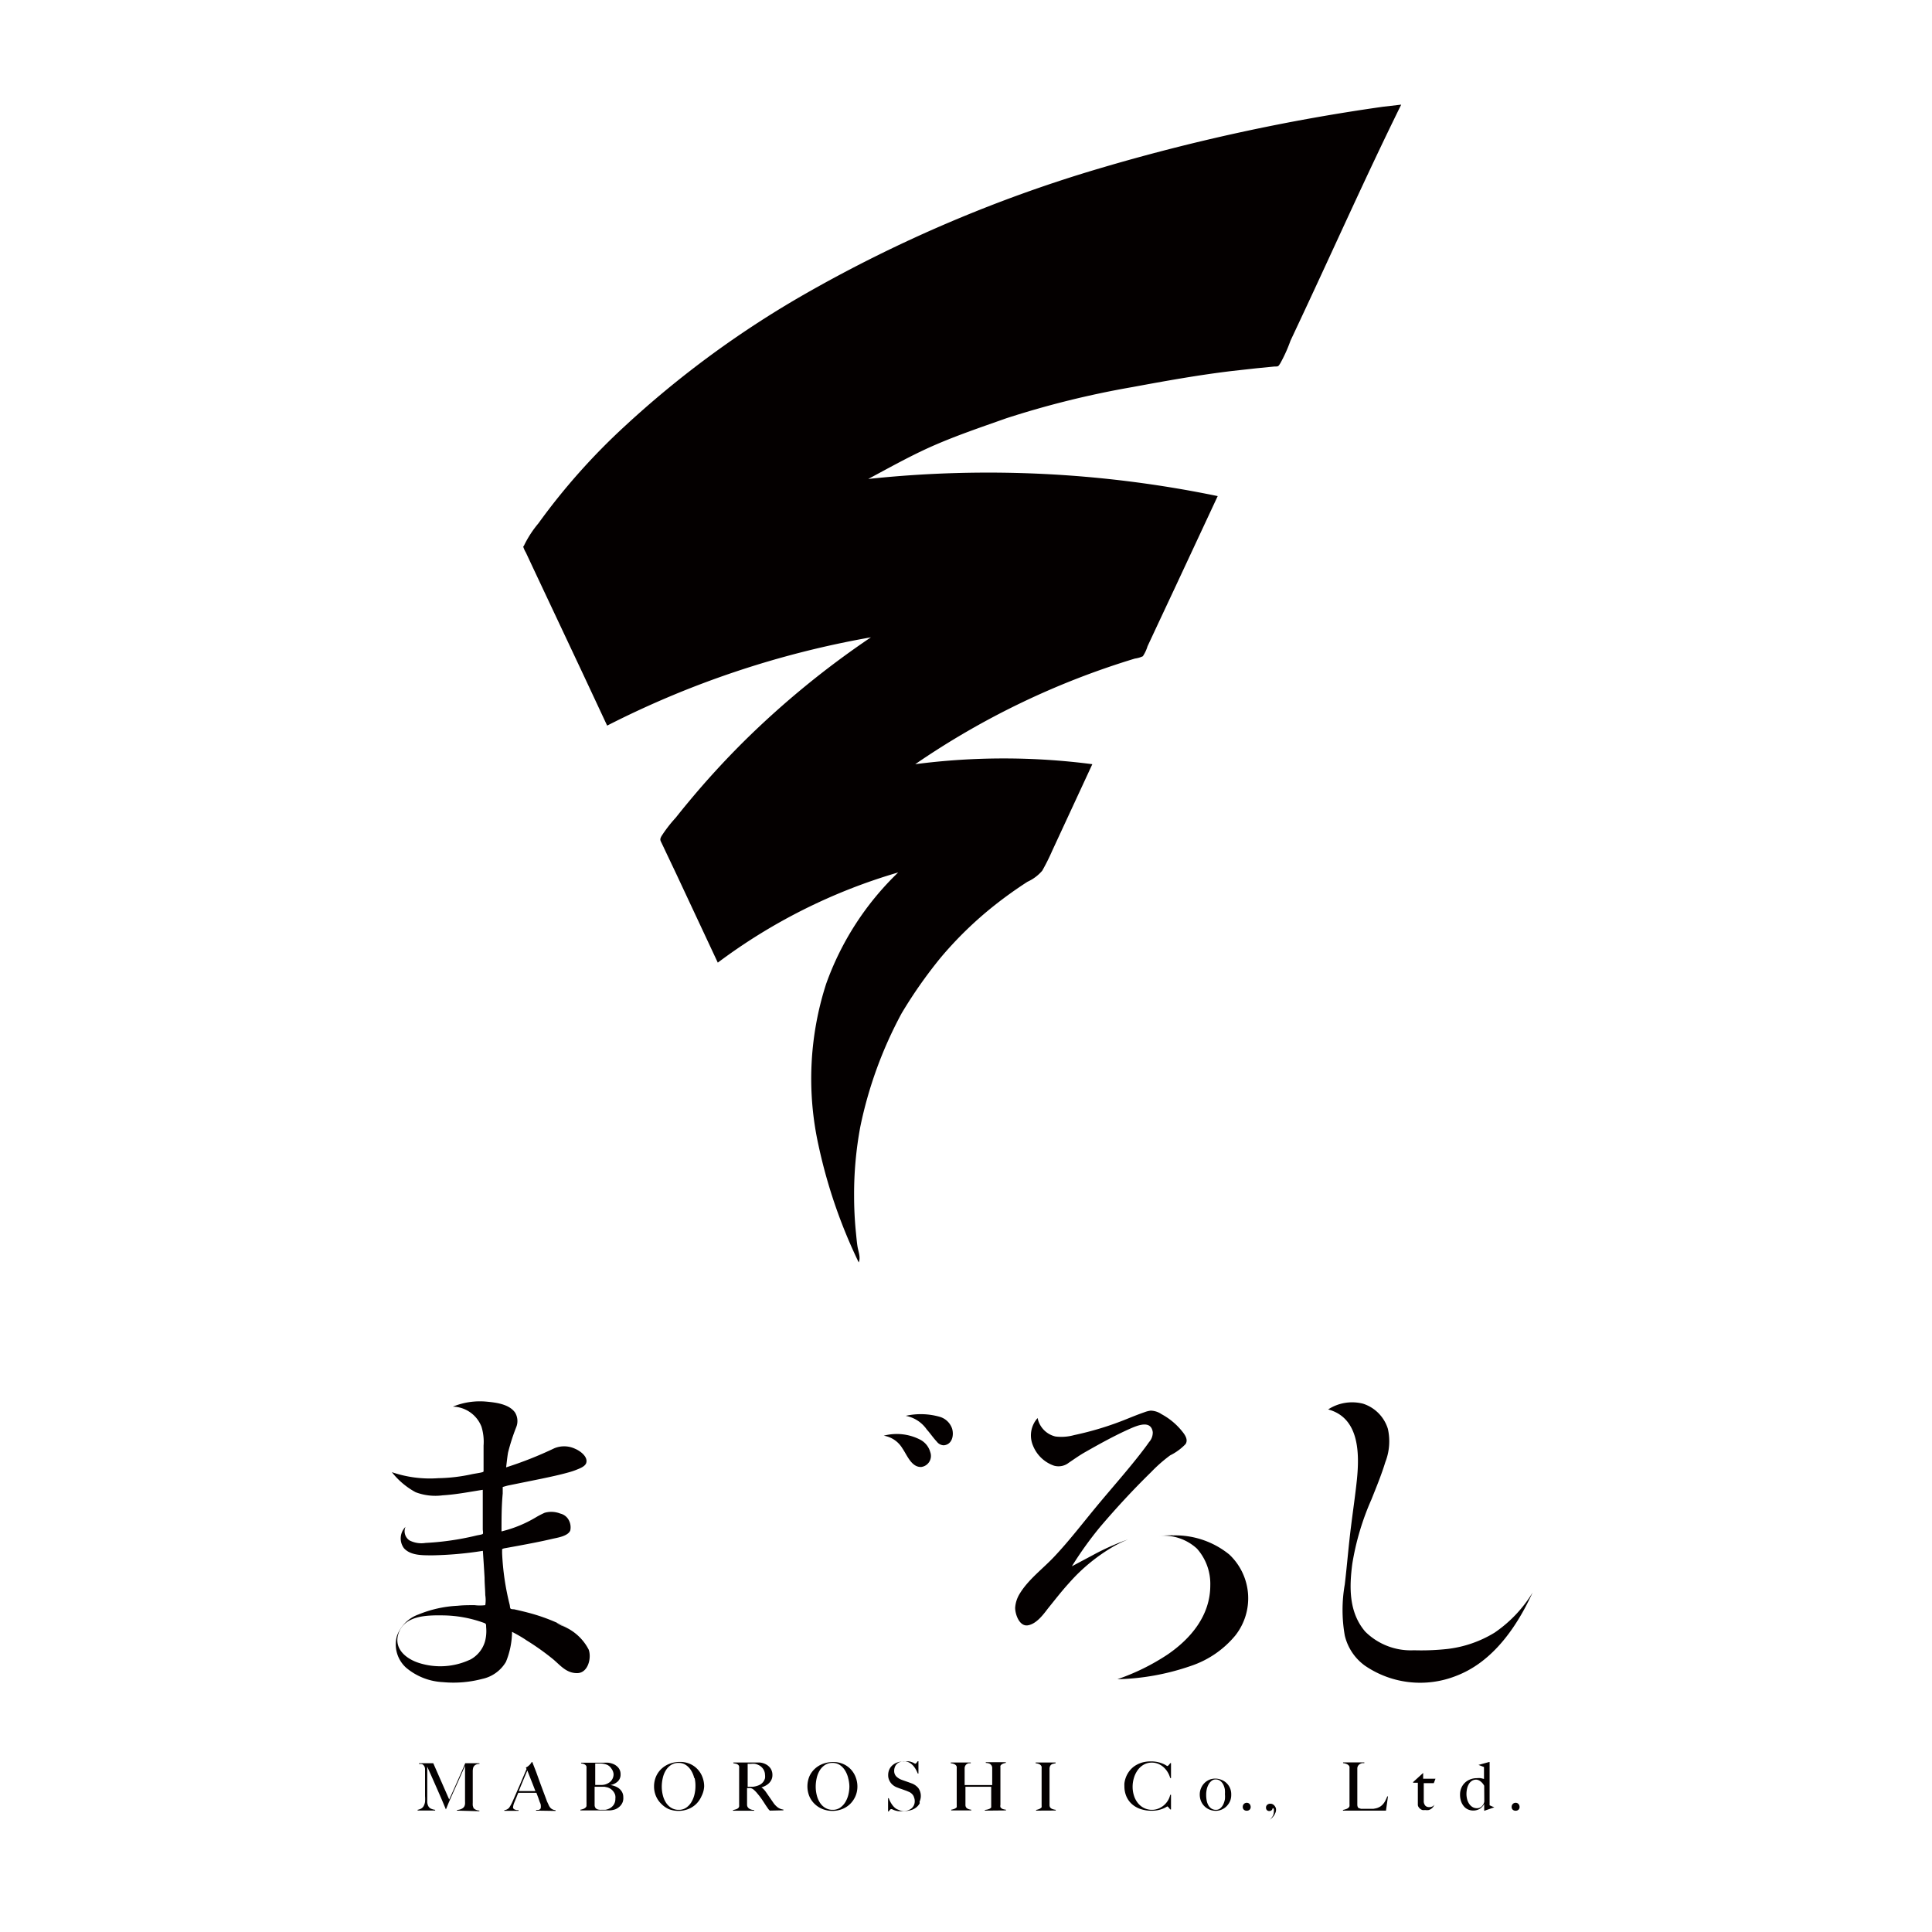 <svg xmlns="http://www.w3.org/2000/svg" viewBox="0 0 16 16"><path d="M85.89 159.9c-.29-.09-.29-.07-.36-.38-.12-.5-.22-1-.29-1.53a25 25 0 0 1-.22-3v-2.77-.79s0-.31.27-.36a22.91 22.91 0 0 0 3.9-.65 1.19 1.19 0 0 0 .92-1.3 1.41 1.41 0 0 0-1.38-1.25 2 2 0 0 0-1.05.37 13.89 13.89 0 0 1-2.44.95c.1-.56.16-1.13.22-1.7s.27-1.4-.15-1.93a5.61 5.61 0 0 0-1.79-1.19l-1.41-.76a45.13 45.13 0 0 0 5.6-.85 1.39 1.39 0 0 0 .64-.25c.22-.22.06-.61-.05-.85a1.8 1.8 0 0 0-1.66-1 8.19 8.19 0 0 0-2.08.51c-.89.27-1.78.54-2.68.78a23.83 23.83 0 0 1-3.1.65 5.28 5.28 0 0 1-3-.17c1 1.6 3.16 1.4 4.81 1.3a2.64 2.64 0 0 1 .67-.05c.13 0 .28.23.39.33a3.68 3.68 0 0 1 .61.65 6.66 6.66 0 0 1 .83 3.65v1.58s-.29.06-.36.08c-.55.12-1.09.26-1.65.35a13.51 13.51 0 0 1-3.26.22c-1-.08-2-.55-1.9-1.76a2.1 2.1 0 0 0-.12 2.49c.69.78 2 .79 2.92.77a24.82 24.82 0 0 0 4.29-.58c0 2.69.09 5.37.27 8.06-2.79-.12-8.7-.32-8.41 3.89.14 2.07 2.27 3 4 3.38a7.23 7.23 0 0 0 5.13-.54c1.24-.79 1.4-2.17 1.56-3.51 1.37.71 2.27 2.08 3.57 2.89a1.13 1.13 0 0 0 1.14.16 1.78 1.78 0 0 0 .93-1.62 3 3 0 0 0-1.53-2.4 14.71 14.71 0 0 0-3.78-1.87zm-4 5a4.79 4.79 0 0 1-4.74.18c-1.27-.64-2.35-2-1.44-3.37a3.67 3.67 0 0 1 3.32-1.3 10.57 10.57 0 0 1 4 .89c.21.1.18.16.21.4a3.94 3.94 0 0 1-.05 1.35 3.05 3.05 0 0 1-1.28 1.84c-.8.56.74-.47-.03.04zm-9.57-20.46a3.47 3.47 0 0 0-.86-2.28 5.16 5.16 0 0 0-2.34-1.69 7 7 0 0 1 .52 3.7c-.16 1.58-.52 3.14-.79 4.7-.37 2.11-.76 4.22-1 6.36a28.21 28.21 0 0 0 0 6 13.49 13.49 0 0 0 .89 3.67 9 9 0 0 0 .93 1.72 1.5 1.5 0 0 0 .93.74.94.94 0 0 0 1.13-.93c.1-.86-.09-1.74-.08-2.61a33.15 33.15 0 0 1 .61-4.71c-.5 1.13-1.19 3.47-2.88 2.71a2.19 2.19 0 0 1-1.14-1.6 12.15 12.15 0 0 1-.4-2.39 13.51 13.51 0 0 1 .39-4.23 20.66 20.66 0 0 1 1.99-4.6c.5-.92 1-1.8 1.56-2.71a3.64 3.64 0 0 0 .54-1.82c.01-.67-.02.95 0-.01z" fill="#040000"/><path d="M91.94 146.37c-1 .06-1.44-1.2-1.91-1.87a2.65 2.65 0 0 0-1.85-1.25 5.09 5.09 0 0 1 3.64.4 2 2 0 0 1 1 1.24 1.11 1.11 0 0 1-.89 1.48zm2.24-2.16a.9.9 0 0 1-.71-.37c-.35-.37-.64-.81-1-1.21a3.29 3.29 0 0 0-2.1-1.36 6.87 6.87 0 0 1 3.44.11 1.84 1.84 0 0 1 1.19 1.17c.2.67 0 1.6-.85 1.66zM56.06 162.14a18.54 18.54 0 0 0-3.4-1.24c-.46-.12-.92-.23-1.38-.33-.08 0-.28 0-.34-.07s-.06-.28-.08-.36a25.46 25.46 0 0 1-.76-5.17v-.4s.11-.06.21-.08l1.43-.26c1.12-.21 2.24-.42 3.34-.68.52-.12 1.59-.27 1.82-.84a1.5 1.5 0 0 0-.13-1 1.29 1.29 0 0 0-.87-.69 2.43 2.43 0 0 0-1.55-.08 8.52 8.52 0 0 0-.92.48 12.34 12.34 0 0 1-3.39 1.38c0-1.26 0-2.52.12-3.78v-.65s.43-.13.59-.16l3.25-.66c.9-.19 1.81-.38 2.7-.63a7.5 7.5 0 0 0 .77-.25c.31-.13.83-.3 1-.64.27-.65-.59-1.27-1.08-1.47a2.56 2.56 0 0 0-2.09-.05 37.46 37.46 0 0 1-4.8 1.9c.06-.49.11-1 .19-1.47a20.58 20.58 0 0 1 .81-2.52 1.63 1.63 0 0 0-.11-1.48c-.6-.85-1.92-1-2.87-1.09a7.13 7.13 0 0 0-3.33.5 3.15 3.15 0 0 1 2.85 2 5.15 5.15 0 0 1 .21 1.89v2.42c0 .22 0 .19-.15.24s-.64.12-1 .19a16.84 16.84 0 0 1-3.37.4 11.7 11.7 0 0 1-4.63-.6 7.63 7.63 0 0 0 2.37 2 5.54 5.54 0 0 0 2.7.31c1.36-.08 2.7-.35 4-.55v3.95c0 .08.06.38 0 .45s-.52.13-.63.16q-.74.18-1.5.32a27.64 27.64 0 0 1-3.58.42 2.6 2.6 0 0 1-1.6-.25 1.1 1.1 0 0 1-.4-1.35 1.63 1.63 0 0 0-.16 2.12c.66.75 1.87.71 2.78.72a36.49 36.49 0 0 0 5.1-.45c.06.9.12 1.79.17 2.69 0 .58.06 1.15.07 1.73a3.25 3.25 0 0 1 0 1 4.49 4.49 0 0 1-1.07 0c-.56 0-1.13 0-1.69.06a11.79 11.79 0 0 0-3.91.87 3.55 3.55 0 0 0-2.15 2.16 3.13 3.13 0 0 0 .91 3.14 6.15 6.15 0 0 0 3.68 1.45 11.26 11.26 0 0 0 3.92-.32 3.62 3.62 0 0 0 2.37-1.7 8.06 8.06 0 0 0 .61-3c.49.26 1 .54 1.43.84a24.77 24.77 0 0 1 2.71 1.93c.73.63 1.32 1.37 2.38 1.35s1.43-1.5 1.13-2.34a5 5 0 0 0-2.73-2.41c-1.63-.88 1.76.81.05-.05zm-9.21 3.48a7 7 0 0 1-5 .32c-1.3-.4-2.58-1.41-2.1-2.92.59-1.86 2.88-1.86 4.47-1.84a12.33 12.33 0 0 1 4.1.76c.23.09.17.2.19.45a4.06 4.06 0 0 1-.11 1.36 3 3 0 0 1-1.53 1.87c-.95.49.93-.47-.01 0zM109 155.19l-2.05 1.09a36.28 36.28 0 0 1 2.77-3.87c1.63-1.92 3.34-3.77 5.14-5.53a14.74 14.74 0 0 1 1.9-1.67 5.44 5.44 0 0 0 1.53-1.12c.31-.47-.11-1-.4-1.35a6.72 6.72 0 0 0-2-1.64 2 2 0 0 0-1.08-.35 2.79 2.79 0 0 0-.65.17c-.58.2-1.15.43-1.72.66a31 31 0 0 1-5.26 1.61 4.76 4.76 0 0 1-1.87.14 2.37 2.37 0 0 1-1.78-1.84 2.59 2.59 0 0 0-.46 2.75 3.48 3.48 0 0 0 2.09 2 1.65 1.65 0 0 0 1.48-.29c.55-.37 1.08-.75 1.65-1.07 1.46-.83 2.94-1.65 4.47-2.33.69-.3 2.08-.91 2.26.34a1.42 1.42 0 0 1-.37 1c-.29.42-.6.82-.91 1.22-1.39 1.78-2.89 3.46-4.33 5.2s-2.72 3.42-4.21 5c-1.14 1.22-2.6 2.28-3.47 3.73a3.06 3.06 0 0 0-.44 1.38c0 .66.43 1.9 1.28 1.75s1.52-1.06 2-1.69c.69-.85 1.35-1.71 2.09-2.52a17.86 17.86 0 0 1 4.59-3.74 12.78 12.78 0 0 1 1.31-.62 23.83 23.83 0 0 0-3.56 1.59zm8-2q-.68 0-1.36.06a4.9 4.9 0 0 1 3.79 1.27 5.28 5.28 0 0 1 1.33 3.67c0 3-1.94 5.31-4.27 6.9a21.9 21.9 0 0 1-5 2.46 24 24 0 0 0 7.31-1.32 9.77 9.77 0 0 0 4.47-3.06 6 6 0 0 0-.61-8.06 8.54 8.54 0 0 0-5.66-1.91zM141.08 164.66a6.45 6.45 0 0 1-4.85-1.85c-1.65-1.91-1.61-4.42-1.3-6.78a26.26 26.26 0 0 1 1.91-6.42c.49-1.23 1-2.46 1.38-3.71a5.69 5.69 0 0 0 .26-3.33 3.82 3.82 0 0 0-2.47-2.51 4.39 4.39 0 0 0-3.49.57c3.13.84 3.13 4.41 2.87 7-.16 1.54-.39 3.08-.58 4.62-.25 1.94-.4 3.9-.63 5.84a14.66 14.66 0 0 0 0 5.1 5.18 5.18 0 0 0 2 3 9.76 9.76 0 0 0 9.18 1c3.14-1.22 5.34-4 6.87-6.89q.36-.69.69-1.4a13 13 0 0 1-3.79 4 11.6 11.6 0 0 1-4.71 1.63 24.29 24.29 0 0 1-3.34.13zM45.6 180.66v-.07a1.08 1.08 0 0 0 .48-.12.58.58 0 0 0 .26-.25.81.81 0 0 0 .06-.22 2.52 2.52 0 0 0 0-.26v-3.55l-.4.91-.36.81-.36.8-.4.9-.09.21-.12.29-.11.27-.07.16-.42-1-.41-.94-.37-.84-.31-.7-.23-.51-.12-.28V179.81a1 1 0 0 0 .1.39.58.58 0 0 0 .24.25 1.33 1.33 0 0 0 .45.13v.07h-1.75v-.07a1.16 1.16 0 0 0 .38-.14.65.65 0 0 0 .23-.25 1.29 1.29 0 0 0 .13-.4 4 4 0 0 0 0-.58v-.68-1.68-.33a.61.61 0 0 0-.08-.3.6.6 0 0 0-.17-.18.71.71 0 0 0-.16-.04h-.19v-.07h1.42l1.59 3.62.57-1.26.5-1.13.37-.84.16-.39h1.42v.07a.72.72 0 0 0-.42.11.55.55 0 0 0-.2.25 1.37 1.37 0 0 0-.05.35v3.16a2 2 0 0 0 0 .26.58.58 0 0 0 .06.2v.06l.12.11a.82.82 0 0 0 .2.1.92.92 0 0 0 .28.05v.07zM53.49 180.66v-.07h.26a.47.47 0 0 0 .15-.09.2.2 0 0 0 .06-.15.88.88 0 0 0 0-.2q0-.14-.1-.33l-.15-.44-.19-.5h-1.81l-.19.48-.19.46a1.68 1.68 0 0 0-.14.51.2.2 0 0 0 .05.14.41.41 0 0 0 .14.09l.18.05h.18v.07h-1.42v-.07a.74.74 0 0 0 .3-.09l.14-.1a1.44 1.44 0 0 0 .15-.22 4.81 4.81 0 0 0 .26-.51l.31-.71.36-.82.36-.85.34-.8-.07-.15a1.08 1.08 0 0 0 .22-.13l.17-.15.12-.15.08-.12h.05l.39 1 .36 1 .33.89.32.85q.07.21.14.34l.14.31.06.09a.83.83 0 0 0 .12.14.75.75 0 0 0 .19.12.69.69 0 0 0 .27.06v.08zm-.87-4l-.12.27-.19.45-.25.6-.3.73h1.66l-.23-.6-.23-.58-.2-.51zM62.14 179.78a1.2 1.2 0 0 1-.19.34 1.34 1.34 0 0 1-.27.25 1.25 1.25 0 0 1-.29.16 2 2 0 0 1-.57.11H57.91v-.07a1.47 1.47 0 0 0 .32-.09.62.62 0 0 0 .24-.17.3.3 0 0 0 .05-.12v-.18a2.06 2.06 0 0 0 0-.21v-.22V179 177.61v-.3-.35-.24-.24a2 2 0 0 0 0-.2.29.29 0 0 0-.06-.13.54.54 0 0 0-.2-.14 1.26 1.26 0 0 0-.28-.06v-.07h2.24a3.75 3.75 0 0 1 .48 0 2 2 0 0 1 .44.11 1.32 1.32 0 0 1 .56.39 1 1 0 0 1 .22.66.93.93 0 0 1-.28.71 1.47 1.47 0 0 1-.74.36 1.89 1.89 0 0 1 .47.12 1.47 1.47 0 0 1 .42.24 1.19 1.19 0 0 1 .29.36 1 1 0 0 1 .11.48 1.21 1.21 0 0 1-.05.47zM61 176.46a1 1 0 0 0-.42-.37 1.9 1.9 0 0 0-.77-.13H59.39v.07a.65.65 0 0 0 0 .08V178.1H60a1.35 1.35 0 0 0 .91-.34 1 1 0 0 0 .31-.76 1.06 1.06 0 0 0-.22-.54zm.37 2.6a1.2 1.2 0 0 0-.17-.31 1.14 1.14 0 0 0-.26-.25 1.31 1.31 0 0 0-.33-.16l-.29-.06h-.99V180.14a.53.53 0 0 0 .1.27.45.45 0 0 0 .18.12.94.94 0 0 0 .35.05h.42a1.24 1.24 0 0 0 .44-.14 1.1 1.1 0 0 0 .43-.39 1.07 1.07 0 0 0 .15-.58 1 1 0 0 0-.03-.41zM70 179.21a2.47 2.47 0 0 1-.54.79 2.39 2.39 0 0 1-.8.51 2.7 2.7 0 0 1-1.93 0A2.4 2.4 0 0 1 66 180a2.35 2.35 0 0 1-.54-.77 2.44 2.44 0 0 1-.2-1 2.47 2.47 0 0 1 .21-1 2.31 2.31 0 0 1 .56-.77 2.45 2.45 0 0 1 .82-.49 2.88 2.88 0 0 1 1-.17 2.47 2.47 0 0 1 1 .2 2.3 2.3 0 0 1 .76.54 2.35 2.35 0 0 1 .48.78 2.57 2.57 0 0 1 .17.92 2.41 2.41 0 0 1-.26.97zm-.73-1.8a2.6 2.6 0 0 0-.31-.75 1.78 1.78 0 0 0-.52-.55 1.3 1.3 0 0 0-.74-.21 1.32 1.32 0 0 0-.75.21 1.7 1.7 0 0 0-.52.54 2.51 2.51 0 0 0-.3.76 3.82 3.82 0 0 0-.1.86 3.53 3.53 0 0 0 .11.87 2.42 2.42 0 0 0 .32.74 1.65 1.65 0 0 0 .53.51 1.38 1.38 0 0 0 .74.19 1.25 1.25 0 0 0 .73-.21 1.8 1.8 0 0 0 .52-.55 2.64 2.64 0 0 0 .31-.76 3.51 3.51 0 0 0 .1-.84 3.37 3.37 0 0 0-.08-.8zM76.81 180.66l-.09-.09-.06-.07-.08-.12-.16-.23-.22-.34-.2-.3-.22-.3-.28-.34a2.74 2.74 0 0 0-.29-.29.71.71 0 0 0-.33-.17H74.54V180.07a.49.49 0 0 0 .07.25.59.59 0 0 0 .21.18.94.94 0 0 0 .43.1v.07h-2.11v-.07a1.84 1.84 0 0 0 .32-.08.52.52 0 0 0 .24-.16.3.3 0 0 0 .05-.12 1.23 1.23 0 0 0 0-.18v-.21-.22-.63-2.07-.24-.23a1.31 1.31 0 0 0 0-.2.28.28 0 0 0-.06-.13.5.5 0 0 0-.22-.14l-.3-.06v-.07h2.62a1.58 1.58 0 0 1 .63.18 1.28 1.28 0 0 1 .47.42 1.15 1.15 0 0 1 .18.66 1.05 1.05 0 0 1-.09.44 1.18 1.18 0 0 1-.24.35 1.46 1.46 0 0 1-.35.26 2.71 2.71 0 0 1-.42.18.84.84 0 0 1 .22.17 2.4 2.4 0 0 1 .21.25l.38.55.36.52a2 2 0 0 0 .48.51 1.29 1.29 0 0 0 .55.21v.07zm-.66-4.15a1.15 1.15 0 0 0-.49-.41 1.46 1.46 0 0 0-.34-.11 2 2 0 0 0-.37 0h-.35v.01a.55.55 0 0 0 0 .08v2.2h.51a2 2 0 0 0 .46-.1 1.22 1.22 0 0 0 .37-.18 1 1 0 0 0 .25-.26 1.06 1.06 0 0 0 .14-.31 1.28 1.28 0 0 0 0-.35 1.07 1.07 0 0 0-.18-.57zM85.36 179.21a2.47 2.47 0 0 1-.54.79 2.39 2.39 0 0 1-.8.51 2.7 2.7 0 0 1-1.93 0 2.41 2.41 0 0 1-.79-.5 2.35 2.35 0 0 1-.54-.77 2.63 2.63 0 0 1 0-2 2.32 2.32 0 0 1 .56-.77 2.45 2.45 0 0 1 .82-.49 2.88 2.88 0 0 1 1-.17 2.47 2.47 0 0 1 1 .2 2.31 2.31 0 0 1 .76.54 2.36 2.36 0 0 1 .48.78 2.57 2.57 0 0 1 .17.92 2.42 2.42 0 0 1-.19.96zm-.73-1.8a2.59 2.59 0 0 0-.31-.75 1.79 1.79 0 0 0-.52-.55 1.3 1.3 0 0 0-.74-.21 1.32 1.32 0 0 0-.75.21 1.71 1.71 0 0 0-.52.54 2.51 2.51 0 0 0-.3.76 3.83 3.83 0 0 0-.1.86 3.52 3.52 0 0 0 .11.87 2.41 2.41 0 0 0 .32.74 1.65 1.65 0 0 0 .53.51 1.38 1.38 0 0 0 .74.19 1.26 1.26 0 0 0 .73-.21 1.8 1.8 0 0 0 .52-.55 2.63 2.63 0 0 0 .31-.76 3.49 3.49 0 0 0 .1-.84 3.36 3.36 0 0 0-.12-.8zM91.77 179.92a1.3 1.3 0 0 1-.36.43 1.52 1.52 0 0 1-.55.27 2.67 2.67 0 0 1-.7.09 3.35 3.35 0 0 1-.56 0 2.17 2.17 0 0 1-.39-.1l-.23-.1h-.1l-.09.08-.12.15h-.06v-1.32h.07a2.1 2.1 0 0 0 .15.35 2.85 2.85 0 0 0 .2.32 1.79 1.79 0 0 0 .23.26 1.14 1.14 0 0 0 .24.17l.3.12a1.25 1.25 0 0 0 1.16-.21.92.92 0 0 0 .31-.73.83.83 0 0 0-.06-.33.78.78 0 0 0-.21-.37 1 1 0 0 0-.24-.18l-.3-.13-.28-.1-.22-.08-.21-.07-.26-.1a1.45 1.45 0 0 1-.33-.18 1.35 1.35 0 0 1-.28-.27 1.37 1.37 0 0 1-.19-.35 1.11 1.11 0 0 1-.07-.4 1.36 1.36 0 0 1 .13-.62 1.27 1.27 0 0 1 .35-.43 1.49 1.49 0 0 1 .51-.26 2.19 2.19 0 0 1 .61-.08 2.28 2.28 0 0 1 .51 0 2.06 2.06 0 0 1 .35.11l.21.11h.08l.08-.08.12-.16h.07v1.23h-.07a2.68 2.68 0 0 0-.21-.44 2 2 0 0 0-.29-.39 1.42 1.42 0 0 0-.38-.28 1 1 0 0 0-.47-.11 1.24 1.24 0 0 0-.39.06.9.9 0 0 0-.32.18.82.82 0 0 0-.21.3 1 1 0 0 0-.08.4.77.77 0 0 0 .21.57 1.51 1.51 0 0 0 .55.34l.25.09.23.08.23.08.24.09a1.55 1.55 0 0 1 .7.48 1.36 1.36 0 0 1 .12 1.36zM98.27 180.66v-.07a1.36 1.36 0 0 0 .41-.09.46.46 0 0 0 .22-.16.23.23 0 0 0 0-.08v-.14-.17-.17-1.5h-2.57V180.08a.48.48 0 0 0 .06.25.5.5 0 0 0 .23.17 1 1 0 0 0 .29.07v.07h-2v-.07a1.42 1.42 0 0 0 .32-.09.61.61 0 0 0 .23-.16.28.28 0 0 0 0-.11 1.62 1.62 0 0 0 0-.18v-.22-.22V179v-2.3-.22a1.34 1.34 0 0 0 0-.19.31.31 0 0 0-.06-.13.53.53 0 0 0-.23-.16 1.36 1.36 0 0 0-.31-.07v-.07h2v.07h-.2a.63.63 0 0 0-.19.08.48.48 0 0 0-.15.16.53.53 0 0 0-.07.25v1.69H99v-1.07-.39-.26a.49.49 0 0 0-.06-.22.5.5 0 0 0-.27-.22 1.35 1.35 0 0 0-.31-.05v-.07h2v.07a1.07 1.07 0 0 0-.31.09.47.47 0 0 0-.23.2.39.39 0 0 0 0 .13v3.77a.5.5 0 0 0 0 .22.46.46 0 0 0 .23.19 1.42 1.42 0 0 0 .32.07v.07zM103.38 180.66v-.07a1.34 1.34 0 0 0 .31-.09.66.66 0 0 0 .24-.17.27.27 0 0 0 0-.11 1.52 1.52 0 0 0 0-.17v-.21-.22-.62-2.3-.22a1.34 1.34 0 0 0 0-.19.31.31 0 0 0-.06-.13.53.53 0 0 0-.23-.16 1.36 1.36 0 0 0-.31-.07v-.07h2v.07l-.3.07a.43.43 0 0 0-.25.21.63.63 0 0 0-.06.29v3.59a.48.48 0 0 0 .06.25.5.5 0 0 0 .25.17 1.37 1.37 0 0 0 .31.07v.07zM116.76 177.41a2.26 2.26 0 0 0-.26-.6 2.13 2.13 0 0 0-.41-.49 1.86 1.86 0 0 0-.53-.33 1.66 1.66 0 0 0-.63-.12 1.61 1.61 0 0 0-.82.21 1.89 1.89 0 0 0-.6.55 2.59 2.59 0 0 0-.37.77 3 3 0 0 0-.13.88 2.88 2.88 0 0 0 .14.9 2.23 2.23 0 0 0 .39.73 1.85 1.85 0 0 0 .61.49 1.76 1.76 0 0 0 .8.18 1.67 1.67 0 0 0 .65-.13 2 2 0 0 0 .54-.33 2 2 0 0 0 .4-.48 1.76 1.76 0 0 0 .22-.56h.08v1.46h-.08l-.17-.21c-.06-.06-.1-.09-.12-.09l-.12.07a1.92 1.92 0 0 1-.31.15 2.9 2.9 0 0 1-.49.15 3.09 3.09 0 0 1-.66.06 3.34 3.34 0 0 1-1.12-.18 2.42 2.42 0 0 1-.85-.5 2.17 2.17 0 0 1-.54-.77 2.56 2.56 0 0 1-.19-1 2.53 2.53 0 0 1 0-.27 2.43 2.43 0 0 1 .06-.33 2.73 2.73 0 0 1 .12-.36 2.48 2.48 0 0 1 .2-.38 2.4 2.4 0 0 1 .35-.43 2.21 2.21 0 0 1 .49-.36 2.69 2.69 0 0 1 .63-.25 3.1 3.1 0 0 1 .79-.09 3 3 0 0 1 .7.07 3.2 3.2 0 0 1 .5.16 1.88 1.88 0 0 1 .31.16l.12.07h.05l.08-.07.09-.1.09-.12h.07v1.49zM122.75 179.67a1.74 1.74 0 0 1-.34.53 1.53 1.53 0 0 1-.5.35 1.44 1.44 0 0 1-.6.13 1.7 1.7 0 0 1-.54-.09 1.53 1.53 0 0 1-.52-.3 1.54 1.54 0 0 1-.39-.52 1.71 1.71 0 0 1-.15-.74 1.56 1.56 0 0 1 .12-.59 1.58 1.58 0 0 1 .83-.86 1.6 1.6 0 0 1 1.19 0 1.53 1.53 0 0 1 .86.79 1.58 1.58 0 0 1 .14.7 1.65 1.65 0 0 1-.1.6zm-.54-1.14a1.78 1.78 0 0 0-.16-.48 1.07 1.07 0 0 0-.3-.36.73.73 0 0 0-.46-.14.63.63 0 0 0-.39.13 1.15 1.15 0 0 0-.3.35 1.8 1.8 0 0 0-.19.49 2.41 2.41 0 0 0-.06.55 3 3 0 0 0 .05.58 1.57 1.57 0 0 0 .17.48 1 1 0 0 0 .31.33.79.79 0 0 0 .45.12.63.63 0 0 0 .44-.16 1.18 1.18 0 0 0 .29-.39 2.09 2.09 0 0 0 .16-.51 2.83 2.83 0 0 0 0-.51 2.59 2.59 0 0 0-.01-.48zM124.68 180.57a.4.4 0 0 1-.28.1.41.41 0 0 1-.29-.1.36.36 0 0 1-.11-.28.4.4 0 0 1 .11-.29.38.38 0 0 1 .29-.12.35.35 0 0 1 .28.12.44.44 0 0 1 .11.3.35.35 0 0 1-.11.27zM127.22 180.95a1 1 0 0 1-.14.25 1.6 1.6 0 0 1-.19.21l-.22.18a1.63 1.63 0 0 0 .31-.37.89.89 0 0 0 .12-.47.55.55 0 0 0 0-.22q0-.11-.12-.12a.31.31 0 0 1-.1.21.34.34 0 0 1-.24.08.31.31 0 0 1-.23-.09.33.33 0 0 1-.09-.24.36.36 0 0 1 .13-.3.46.46 0 0 1 .3-.1.49.49 0 0 1 .25.06.65.65 0 0 1 .19.17.77.77 0 0 1 .12.24.86.86 0 0 1 0 .27.84.84 0 0 1-.09.24zM138.29 180.66H134v-.07a1.75 1.75 0 0 0 .33-.09.62.62 0 0 0 .26-.17.34.34 0 0 0 .06-.12 1.13 1.13 0 0 0 0-.18v-.21-.22-.6-2.3-.22a1.23 1.23 0 0 0 0-.18.3.3 0 0 0-.06-.13.59.59 0 0 0-.25-.17 1.36 1.36 0 0 0-.33-.08v-.07h2.12v.07h-.21a.83.83 0 0 0-.23.09.56.56 0 0 0-.18.17.53.53 0 0 0-.08.29V180.06a.6.6 0 0 0 .07.29.27.27 0 0 0 .11.07l.19.06h1.24l.26-.05a1.48 1.48 0 0 0 .44-.19 1.4 1.4 0 0 0 .3-.28 1.69 1.69 0 0 0 .21-.34q.09-.18.17-.38h.07zM143.06 177.92h-1v1.75a.69.69 0 0 0 .15.49.5.5 0 0 0 .38.15.71.71 0 0 0 .32-.06.59.59 0 0 0 .22-.2 1.3 1.3 0 0 1-.11.21.8.8 0 0 1-.19.2.9.9 0 0 1-.27.14 1.22 1.22 0 0 1-.37 0 .83.83 0 0 1-.27 0 .69.69 0 0 1-.23-.13.77.77 0 0 1-.16-.19.4.4 0 0 1-.06-.21v-1.19-1H141v-.07l1-.91v.58h1.23zM148.09 180.68V180a1.35 1.35 0 0 1-.46.49 1.24 1.24 0 0 1-.66.16 1.22 1.22 0 0 1-.48-.1 1.12 1.12 0 0 1-.41-.3 1.52 1.52 0 0 1-.29-.5 2 2 0 0 1-.11-.68 1.68 1.68 0 0 1 .12-.65 1.56 1.56 0 0 1 .88-.87 1.83 1.83 0 0 1 .69-.13 2 2 0 0 1 .38 0l.32.08v-.27V176.31l-.55-.21 1.06-.29h.05v4.32l.2.09.27.11zm0-2.5a1.29 1.29 0 0 0-.37-.44.73.73 0 0 0-.42-.17.79.79 0 0 0-.44.12 1 1 0 0 0-.3.32 1.5 1.5 0 0 0-.18.46 2.5 2.5 0 0 0-.06.53 2.1 2.1 0 0 0 .07.53 1.44 1.44 0 0 0 .2.45 1.06 1.06 0 0 0 .33.32.86.86 0 0 0 .46.12.66.66 0 0 0 .47-.19.85.85 0 0 0 .25-.47zM151.51 180.57a.4.4 0 0 1-.28.1.41.41 0 0 1-.29-.1.36.36 0 0 1-.11-.28.4.4 0 0 1 .11-.29.38.38 0 0 1 .29-.12.35.35 0 0 1 .28.12.44.44 0 0 1 .11.3.35.35 0 0 1-.11.27zM138 10.65a196.36 196.36 0 0 0-28.18 6.12 138.07 138.07 0 0 0-29.53 12.58 98.46 98.46 0 0 0-18 13.22 64.37 64.37 0 0 0-8.57 9.65 10.68 10.68 0 0 0-1.41 2.16c0 .06-.1.12-.1.18a2.71 2.71 0 0 0 .26.57l.73 1.56 5 10.62 2.38 5.09a93.42 93.42 0 0 1 26.32-8.81 88.25 88.25 0 0 0-12.58 10.29q-2.94 2.91-5.59 6.1-.66.79-1.3 1.6A13.52 13.52 0 0 0 66 83.43c-.19.36-.12.4.06.78l.44.93.95 2 4.17 8.91a56.32 56.32 0 0 1 18-9 28.86 28.86 0 0 0-7.19 11.12 30.82 30.82 0 0 0-.75 16.16 51.87 51.87 0 0 0 4 11.63c.2-.43 0-1-.09-1.43s-.14-1.12-.2-1.68q-.17-1.75-.17-3.52a36.6 36.6 0 0 1 .62-6.91 41.41 41.41 0 0 1 4.12-11.31 46.15 46.15 0 0 1 3.9-5.56 37.27 37.27 0 0 1 5.4-5.24q1.57-1.24 3.26-2.33a4.25 4.25 0 0 0 1.47-1.1 21.1 21.1 0 0 0 1-2l4-8.63a68.25 68.25 0 0 0-17.67 0 79.36 79.36 0 0 1 21.92-10.54 2.79 2.79 0 0 0 .79-.23 3.76 3.76 0 0 0 .47-1l1-2.14 1.8-3.84 4.2-9a113 113 0 0 0-34.87-1.71c2-1.07 4-2.19 6.07-3.13 2.53-1.14 5.1-2 7.72-2.93A91.59 91.59 0 0 1 113 38.62c3.29-.61 6.57-1.2 9.9-1.6l2.43-.27 1.22-.12.61-.06c.4 0 .38 0 .59-.33a14.82 14.82 0 0 0 1.01-2.24l1.2-2.56c3.28-7 6.43-14.07 9.85-21z" fill="#040000" transform="scale(.083, .083)"/></svg>